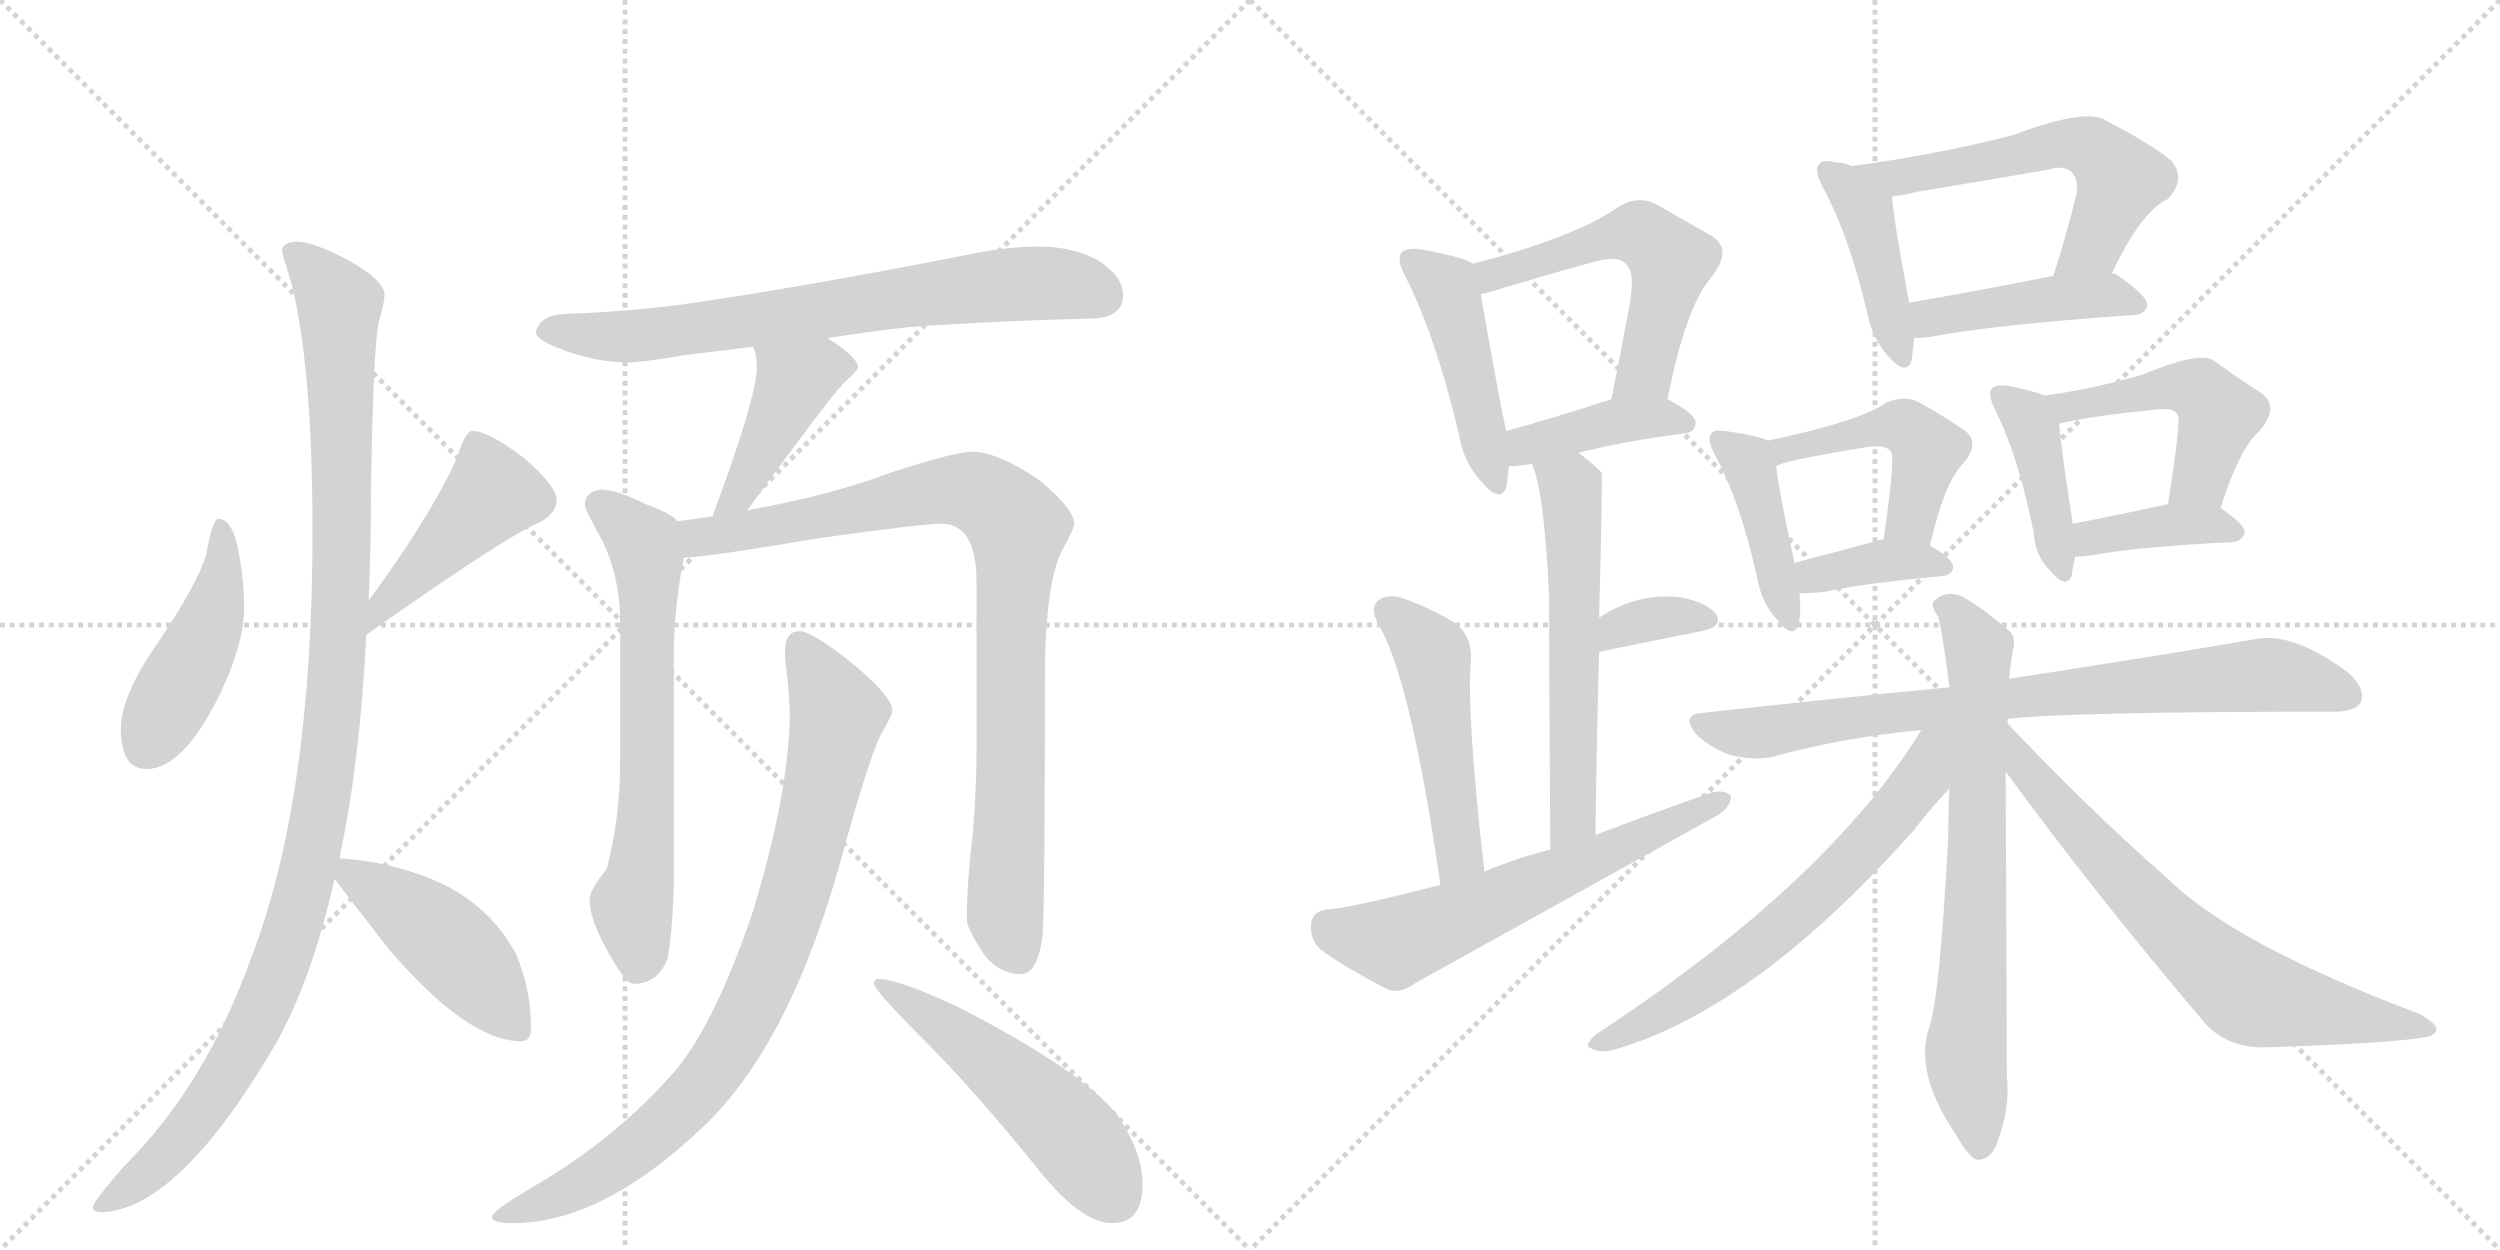 <svg version="1.1" viewBox="0 0 2048 1024" xmlns="http://www.w3.org/2000/svg">
  <g stroke="lightgray" stroke-dasharray="1,1" stroke-width="1" transform="scale(4, 4)">
    <line x1="0" y1="0" x2="256" y2="256"></line>
    <line x1="256" y1="0" x2="0" y2="256"></line>
    <line x1="128" y1="0" x2="128" y2="256"></line>
    <line x1="0" y1="128" x2="256" y2="128"></line>
    <line x1="256" y1="0" x2="512" y2="256"></line>
    <line x1="512" y1="0" x2="256" y2="256"></line>
    <line x1="384" y1="0" x2="384" y2="256"></line>
    <line x1="256" y1="128" x2="512" y2="128"></line>
  </g>
<g transform="scale(1, -1) translate(0, -850)">
   <style type="text/css">
    @keyframes keyframes0 {
      from {
       stroke: black;
       stroke-dashoffset: 451;
       stroke-width: 128;
       }
       59% {
       animation-timing-function: step-end;
       stroke: black;
       stroke-dashoffset: 0;
       stroke-width: 128;
       }
       to {
       stroke: black;
       stroke-width: 1024;
       }
       }
       #make-me-a-hanzi-animation-0 {
         animation: keyframes0 0.617s both;
         animation-delay: 0s;
         animation-timing-function: linear;
       }
    @keyframes keyframes1 {
      from {
       stroke: black;
       stroke-dashoffset: 432;
       stroke-width: 128;
       }
       58% {
       animation-timing-function: step-end;
       stroke: black;
       stroke-dashoffset: 0;
       stroke-width: 128;
       }
       to {
       stroke: black;
       stroke-width: 1024;
       }
       }
       #make-me-a-hanzi-animation-1 {
         animation: keyframes1 0.602s both;
         animation-delay: 0.617s;
         animation-timing-function: linear;
       }
    @keyframes keyframes2 {
      from {
       stroke: black;
       stroke-dashoffset: 1110;
       stroke-width: 128;
       }
       78% {
       animation-timing-function: step-end;
       stroke: black;
       stroke-dashoffset: 0;
       stroke-width: 128;
       }
       to {
       stroke: black;
       stroke-width: 1024;
       }
       }
       #make-me-a-hanzi-animation-2 {
         animation: keyframes2 1.153s both;
         animation-delay: 1.219s;
         animation-timing-function: linear;
       }
    @keyframes keyframes3 {
      from {
       stroke: black;
       stroke-dashoffset: 450;
       stroke-width: 128;
       }
       59% {
       animation-timing-function: step-end;
       stroke: black;
       stroke-dashoffset: 0;
       stroke-width: 128;
       }
       to {
       stroke: black;
       stroke-width: 1024;
       }
       }
       #make-me-a-hanzi-animation-3 {
         animation: keyframes3 0.616s both;
         animation-delay: 2.372s;
         animation-timing-function: linear;
       }
    @keyframes keyframes4 {
      from {
       stroke: black;
       stroke-dashoffset: 718;
       stroke-width: 128;
       }
       70% {
       animation-timing-function: step-end;
       stroke: black;
       stroke-dashoffset: 0;
       stroke-width: 128;
       }
       to {
       stroke: black;
       stroke-width: 1024;
       }
       }
       #make-me-a-hanzi-animation-4 {
         animation: keyframes4 0.834s both;
         animation-delay: 2.988s;
         animation-timing-function: linear;
       }
    @keyframes keyframes5 {
      from {
       stroke: black;
       stroke-dashoffset: 426;
       stroke-width: 128;
       }
       58% {
       animation-timing-function: step-end;
       stroke: black;
       stroke-dashoffset: 0;
       stroke-width: 128;
       }
       to {
       stroke: black;
       stroke-width: 1024;
       }
       }
       #make-me-a-hanzi-animation-5 {
         animation: keyframes5 0.597s both;
         animation-delay: 3.822s;
         animation-timing-function: linear;
       }
    @keyframes keyframes6 {
      from {
       stroke: black;
       stroke-dashoffset: 657;
       stroke-width: 128;
       }
       68% {
       animation-timing-function: step-end;
       stroke: black;
       stroke-dashoffset: 0;
       stroke-width: 128;
       }
       to {
       stroke: black;
       stroke-width: 1024;
       }
       }
       #make-me-a-hanzi-animation-6 {
         animation: keyframes6 0.785s both;
         animation-delay: 4.419s;
         animation-timing-function: linear;
       }
    @keyframes keyframes7 {
      from {
       stroke: black;
       stroke-dashoffset: 895;
       stroke-width: 128;
       }
       74% {
       animation-timing-function: step-end;
       stroke: black;
       stroke-dashoffset: 0;
       stroke-width: 128;
       }
       to {
       stroke: black;
       stroke-width: 1024;
       }
       }
       #make-me-a-hanzi-animation-7 {
         animation: keyframes7 0.978s both;
         animation-delay: 5.204s;
         animation-timing-function: linear;
       }
    @keyframes keyframes8 {
      from {
       stroke: black;
       stroke-dashoffset: 847;
       stroke-width: 128;
       }
       73% {
       animation-timing-function: step-end;
       stroke: black;
       stroke-dashoffset: 0;
       stroke-width: 128;
       }
       to {
       stroke: black;
       stroke-width: 1024;
       }
       }
       #make-me-a-hanzi-animation-8 {
         animation: keyframes8 0.939s both;
         animation-delay: 6.182s;
         animation-timing-function: linear;
       }
    @keyframes keyframes9 {
      from {
       stroke: black;
       stroke-dashoffset: 517;
       stroke-width: 128;
       }
       63% {
       animation-timing-function: step-end;
       stroke: black;
       stroke-dashoffset: 0;
       stroke-width: 128;
       }
       to {
       stroke: black;
       stroke-width: 1024;
       }
       }
       #make-me-a-hanzi-animation-9 {
         animation: keyframes9 0.671s both;
         animation-delay: 7.121s;
         animation-timing-function: linear;
       }
    @keyframes keyframes10 {
      from {
       stroke: black;
       stroke-dashoffset: 456;
       stroke-width: 128;
       }
       60% {
       animation-timing-function: step-end;
       stroke: black;
       stroke-dashoffset: 0;
       stroke-width: 128;
       }
       to {
       stroke: black;
       stroke-width: 1024;
       }
       }
       #make-me-a-hanzi-animation-10 {
         animation: keyframes10 0.621s both;
         animation-delay: 7.792s;
         animation-timing-function: linear;
       }
    @keyframes keyframes11 {
      from {
       stroke: black;
       stroke-dashoffset: 547;
       stroke-width: 128;
       }
       64% {
       animation-timing-function: step-end;
       stroke: black;
       stroke-dashoffset: 0;
       stroke-width: 128;
       }
       to {
       stroke: black;
       stroke-width: 1024;
       }
       }
       #make-me-a-hanzi-animation-11 {
         animation: keyframes11 0.695s both;
         animation-delay: 8.413s;
         animation-timing-function: linear;
       }
    @keyframes keyframes12 {
      from {
       stroke: black;
       stroke-dashoffset: 403;
       stroke-width: 128;
       }
       57% {
       animation-timing-function: step-end;
       stroke: black;
       stroke-dashoffset: 0;
       stroke-width: 128;
       }
       to {
       stroke: black;
       stroke-width: 1024;
       }
       }
       #make-me-a-hanzi-animation-12 {
         animation: keyframes12 0.578s both;
         animation-delay: 9.108s;
         animation-timing-function: linear;
       }
    @keyframes keyframes13 {
      from {
       stroke: black;
       stroke-dashoffset: 578;
       stroke-width: 128;
       }
       65% {
       animation-timing-function: step-end;
       stroke: black;
       stroke-dashoffset: 0;
       stroke-width: 128;
       }
       to {
       stroke: black;
       stroke-width: 1024;
       }
       }
       #make-me-a-hanzi-animation-13 {
         animation: keyframes13 0.72s both;
         animation-delay: 9.686s;
         animation-timing-function: linear;
       }
    @keyframes keyframes14 {
      from {
       stroke: black;
       stroke-dashoffset: 344;
       stroke-width: 128;
       }
       53% {
       animation-timing-function: step-end;
       stroke: black;
       stroke-dashoffset: 0;
       stroke-width: 128;
       }
       to {
       stroke: black;
       stroke-width: 1024;
       }
       }
       #make-me-a-hanzi-animation-14 {
         animation: keyframes14 0.53s both;
         animation-delay: 10.407s;
         animation-timing-function: linear;
       }
    @keyframes keyframes15 {
      from {
       stroke: black;
       stroke-dashoffset: 491;
       stroke-width: 128;
       }
       62% {
       animation-timing-function: step-end;
       stroke: black;
       stroke-dashoffset: 0;
       stroke-width: 128;
       }
       to {
       stroke: black;
       stroke-width: 1024;
       }
       }
       #make-me-a-hanzi-animation-15 {
         animation: keyframes15 0.65s both;
         animation-delay: 10.937s;
         animation-timing-function: linear;
       }
    @keyframes keyframes16 {
      from {
       stroke: black;
       stroke-dashoffset: 608;
       stroke-width: 128;
       }
       66% {
       animation-timing-function: step-end;
       stroke: black;
       stroke-dashoffset: 0;
       stroke-width: 128;
       }
       to {
       stroke: black;
       stroke-width: 1024;
       }
       }
       #make-me-a-hanzi-animation-16 {
         animation: keyframes16 0.745s both;
         animation-delay: 11.586s;
         animation-timing-function: linear;
       }
    @keyframes keyframes17 {
      from {
       stroke: black;
       stroke-dashoffset: 423;
       stroke-width: 128;
       }
       58% {
       animation-timing-function: step-end;
       stroke: black;
       stroke-dashoffset: 0;
       stroke-width: 128;
       }
       to {
       stroke: black;
       stroke-width: 1024;
       }
       }
       #make-me-a-hanzi-animation-17 {
         animation: keyframes17 0.594s both;
         animation-delay: 12.331s;
         animation-timing-function: linear;
       }
    @keyframes keyframes18 {
      from {
       stroke: black;
       stroke-dashoffset: 575;
       stroke-width: 128;
       }
       65% {
       animation-timing-function: step-end;
       stroke: black;
       stroke-dashoffset: 0;
       stroke-width: 128;
       }
       to {
       stroke: black;
       stroke-width: 1024;
       }
       }
       #make-me-a-hanzi-animation-18 {
         animation: keyframes18 0.718s both;
         animation-delay: 12.925s;
         animation-timing-function: linear;
       }
    @keyframes keyframes19 {
      from {
       stroke: black;
       stroke-dashoffset: 440;
       stroke-width: 128;
       }
       59% {
       animation-timing-function: step-end;
       stroke: black;
       stroke-dashoffset: 0;
       stroke-width: 128;
       }
       to {
       stroke: black;
       stroke-width: 1024;
       }
       }
       #make-me-a-hanzi-animation-19 {
         animation: keyframes19 0.608s both;
         animation-delay: 13.643s;
         animation-timing-function: linear;
       }
    @keyframes keyframes20 {
      from {
       stroke: black;
       stroke-dashoffset: 419;
       stroke-width: 128;
       }
       58% {
       animation-timing-function: step-end;
       stroke: black;
       stroke-dashoffset: 0;
       stroke-width: 128;
       }
       to {
       stroke: black;
       stroke-width: 1024;
       }
       }
       #make-me-a-hanzi-animation-20 {
         animation: keyframes20 0.591s both;
         animation-delay: 14.251s;
         animation-timing-function: linear;
       }
    @keyframes keyframes21 {
      from {
       stroke: black;
       stroke-dashoffset: 467;
       stroke-width: 128;
       }
       60% {
       animation-timing-function: step-end;
       stroke: black;
       stroke-dashoffset: 0;
       stroke-width: 128;
       }
       to {
       stroke: black;
       stroke-width: 1024;
       }
       }
       #make-me-a-hanzi-animation-21 {
         animation: keyframes21 0.63s both;
         animation-delay: 14.842s;
         animation-timing-function: linear;
       }
    @keyframes keyframes22 {
      from {
       stroke: black;
       stroke-dashoffset: 373;
       stroke-width: 128;
       }
       55% {
       animation-timing-function: step-end;
       stroke: black;
       stroke-dashoffset: 0;
       stroke-width: 128;
       }
       to {
       stroke: black;
       stroke-width: 1024;
       }
       }
       #make-me-a-hanzi-animation-22 {
         animation: keyframes22 0.554s both;
         animation-delay: 15.472s;
         animation-timing-function: linear;
       }
    @keyframes keyframes23 {
      from {
       stroke: black;
       stroke-dashoffset: 413;
       stroke-width: 128;
       }
       57% {
       animation-timing-function: step-end;
       stroke: black;
       stroke-dashoffset: 0;
       stroke-width: 128;
       }
       to {
       stroke: black;
       stroke-width: 1024;
       }
       }
       #make-me-a-hanzi-animation-23 {
         animation: keyframes23 0.586s both;
         animation-delay: 16.026s;
         animation-timing-function: linear;
       }
    @keyframes keyframes24 {
      from {
       stroke: black;
       stroke-dashoffset: 480;
       stroke-width: 128;
       }
       61% {
       animation-timing-function: step-end;
       stroke: black;
       stroke-dashoffset: 0;
       stroke-width: 128;
       }
       to {
       stroke: black;
       stroke-width: 1024;
       }
       }
       #make-me-a-hanzi-animation-24 {
         animation: keyframes24 0.641s both;
         animation-delay: 16.612s;
         animation-timing-function: linear;
       }
    @keyframes keyframes25 {
      from {
       stroke: black;
       stroke-dashoffset: 386;
       stroke-width: 128;
       }
       56% {
       animation-timing-function: step-end;
       stroke: black;
       stroke-dashoffset: 0;
       stroke-width: 128;
       }
       to {
       stroke: black;
       stroke-width: 1024;
       }
       }
       #make-me-a-hanzi-animation-25 {
         animation: keyframes25 0.564s both;
         animation-delay: 17.253s;
         animation-timing-function: linear;
       }
    @keyframes keyframes26 {
      from {
       stroke: black;
       stroke-dashoffset: 793;
       stroke-width: 128;
       }
       72% {
       animation-timing-function: step-end;
       stroke: black;
       stroke-dashoffset: 0;
       stroke-width: 128;
       }
       to {
       stroke: black;
       stroke-width: 1024;
       }
       }
       #make-me-a-hanzi-animation-26 {
         animation: keyframes26 0.895s both;
         animation-delay: 17.817s;
         animation-timing-function: linear;
       }
    @keyframes keyframes27 {
      from {
       stroke: black;
       stroke-dashoffset: 709;
       stroke-width: 128;
       }
       70% {
       animation-timing-function: step-end;
       stroke: black;
       stroke-dashoffset: 0;
       stroke-width: 128;
       }
       to {
       stroke: black;
       stroke-width: 1024;
       }
       }
       #make-me-a-hanzi-animation-27 {
         animation: keyframes27 0.827s both;
         animation-delay: 18.712s;
         animation-timing-function: linear;
       }
    @keyframes keyframes28 {
      from {
       stroke: black;
       stroke-dashoffset: 678;
       stroke-width: 128;
       }
       69% {
       animation-timing-function: step-end;
       stroke: black;
       stroke-dashoffset: 0;
       stroke-width: 128;
       }
       to {
       stroke: black;
       stroke-width: 1024;
       }
       }
       #make-me-a-hanzi-animation-28 {
         animation: keyframes28 0.802s both;
         animation-delay: 19.539s;
         animation-timing-function: linear;
       }
    @keyframes keyframes29 {
      from {
       stroke: black;
       stroke-dashoffset: 700;
       stroke-width: 128;
       }
       69% {
       animation-timing-function: step-end;
       stroke: black;
       stroke-dashoffset: 0;
       stroke-width: 128;
       }
       to {
       stroke: black;
       stroke-width: 1024;
       }
       }
       #make-me-a-hanzi-animation-29 {
         animation: keyframes29 0.82s both;
         animation-delay: 20.341s;
         animation-timing-function: linear;
       }
</style>
<path d="M 179 425 Q 174 425 169 396 Q 162 372 129 323 Q 99 280 99 253 Q 99 220 120 220 Q 150 220 180 281 Q 200 323 200 352 Q 200 373 196 395 Q 191 425 179 425 Z" fill="lightgray"></path> 
<path d="M 300 330 Q 418 413 442 422 Q 456 430 456 440 Q 456 452 429 475 Q 400 497 387 497 Q 381 497 374 474 Q 352 426 302 358 C 284 334 275 313 300 330 Z" fill="lightgray"></path> 
<path d="M 244 652 Q 231 652 231 644 Q 231 643 239 617 Q 256 548 256 414 Q 256 196 206 66 Q 168 -40 101 -106 Q 76 -135 76 -139 Q 76 -143 84 -143 Q 147 -140 226 -5 Q 256 49 274 130 L 278 147 Q 295 225 300 330 L 302 358 Q 304 404 304 456 Q 306 564 310 585 Q 315 603 315 608 Q 315 621 283 638 Q 256 652 244 652 Z" fill="lightgray"></path> 
<path d="M 274 130 Q 288 112 318 73 Q 383 -3 427 -3 Q 435 -3 435 8 Q 435 39 423 68 Q 400 111 353 130 Q 319 144 278 147 C 260 149 260 149 274 130 Z" fill="lightgray"></path> 
<path d="M 678 573 Q 709 578 744 582 Q 811 587 892 589 Q 920 589 920 608 Q 920 624 899 637 Q 878 648 852 648 Q 824 648 796 642 Q 659 615 562 601 Q 517 595 468 593 Q 441 593 439 577 Q 441 571 457 565 Q 484 554 512 553 Q 526 553 560 559 Q 586 562 617 566 L 678 573 Z" fill="lightgray"></path> 
<path d="M 617 566 Q 620 559 620 549 Q 620 525 584 428 L 584 427 C 575 398 593 408 612 432 Q 614 434 618 440 Q 678 522 691 536 Q 703 547 703 549 Q 703 557 678 573 C 653 590 608 595 617 566 Z" fill="lightgray"></path> 
<path d="M 555 423 Q 549 430 529 437 Q 505 449 492 449 Q 479 447 479 436 Q 479 433 494 406 Q 508 376 508 341 L 508 226 Q 508 180 497 138 Q 483 121 483 113 Q 483 98 496 74 Q 512 44 519 44 Q 539 44 547 65 Q 551 89 552 124 L 552 316 Q 552 349 560 393 C 564 417 564 417 555 423 Z" fill="lightgray"></path> 
<path d="M 584 427 Q 570 425 555 423 C 525 419 530 390 560 393 Q 588 395 670 409 Q 756 421 771 421 Q 800 421 800 373 L 800 237 Q 800 206 797 168 Q 792 126 792 96 Q 792 90 806 68 Q 819 52 836 52 Q 850 52 854 83 Q 856 106 856 294 Q 856 371 870 399 Q 880 417 880 421 Q 880 433 851 457 Q 817 480 796 480 Q 783 480 730 463 Q 680 444 612 432 L 584 427 Z" fill="lightgray"></path> 
<path d="M 655 333 Q 643 333 643 316 Q 643 308 644 303 Q 647 280 647 260 Q 645 196 617 104 Q 587 15 555 -25 Q 506 -82 437 -122 Q 403 -142 403 -147 Q 403 -152 420 -152 Q 493 -152 575 -74 Q 649 -5 692 157 Q 713 232 722 249 Q 731 264 731 268 Q 731 280 694 310 Q 664 333 655 333 Z" fill="lightgray"></path> 
<path d="M 720 48 Q 716 48 716 44 Q 716 39 757 -2 Q 797 -42 849 -106 Q 885 -152 911 -152 Q 936 -152 936 -120 Q 936 -94 915 -63 Q 886 -27 785 25 Q 736 48 720 48 Z" fill="lightgray"></path> 
<path d="M 1207 634 Q 1197 640 1162 646 Q 1152 647 1148 643 Q 1144 637 1151 624 Q 1176 575 1195 495 Q 1199 471 1213 456 Q 1229 437 1234 451 Q 1235 458 1236 468 L 1234 497 Q 1230 512 1213 609 C 1209 633 1209 633 1207 634 Z" fill="lightgray"></path> 
<path d="M 1366 523 Q 1381 599 1402 623 Q 1421 647 1400 658 Q 1382 668 1358 682 Q 1342 691 1325 680 Q 1291 656 1207 634 C 1178 626 1184 602 1213 609 Q 1219 610 1231 614 Q 1271 626 1304 635 Q 1328 642 1333 632 Q 1340 626 1334 595 Q 1328 562 1320 523 C 1314 494 1360 494 1366 523 Z" fill="lightgray"></path> 
<path d="M 1293 479 Q 1327 488 1380 495 Q 1389 496 1389 504 Q 1389 511 1366 523 C 1349 532 1349 532 1320 523 Q 1271 507 1234 497 C 1205 489 1206 466 1236 468 Q 1242 468 1255 470 L 1293 479 Z" fill="lightgray"></path> 
<path d="M 1307 166 Q 1308 247 1310 316 L 1310 344 Q 1313 461 1312 463 Q 1303 472 1293 479 C 1269 497 1245 498 1255 470 Q 1265 448 1269 362 Q 1269 296 1270 154 C 1270 124 1307 136 1307 166 Z" fill="lightgray"></path> 
<path d="M 1310 316 Q 1358 326 1394 333 Q 1413 337 1405 348 Q 1395 358 1374 361 Q 1340 364 1310 344 C 1285 328 1281 310 1310 316 Z" fill="lightgray"></path> 
<path d="M 1216 136 Q 1201 268 1205 309 Q 1206 328 1193 339 Q 1172 352 1149 360 Q 1136 364 1129 358 Q 1122 352 1129 339 Q 1156 293 1180 125 C 1184 95 1219 106 1216 136 Z" fill="lightgray"></path> 
<path d="M 1180 125 Q 1105 106 1088 105 Q 1075 104 1074 93 Q 1073 80 1082 72 Q 1104 56 1138 39 Q 1148 36 1160 45 Q 1281 112 1405 181 Q 1418 188 1418 198 Q 1412 204 1400 200 Q 1354 184 1307 166 L 1270 154 Q 1242 147 1216 136 L 1180 125 Z" fill="lightgray"></path> 
<path d="M 1517 714 Q 1510 717 1503 717 Q 1493 720 1490 715 Q 1486 711 1493 697 Q 1515 657 1530 592 Q 1534 573 1546 559 Q 1562 541 1566 555 Q 1567 562 1568 573 L 1564 602 Q 1551 671 1550 689 C 1549 703 1545 704 1517 714 Z" fill="lightgray"></path> 
<path d="M 1730 626 Q 1754 677 1776 687 Q 1791 703 1779 718 Q 1766 730 1722 753 Q 1704 760 1648 739 Q 1585 723 1517 714 C 1487 710 1520 684 1550 689 Q 1559 690 1571 693 Q 1626 702 1678 711 Q 1691 715 1697 709 Q 1703 703 1701 691 Q 1692 654 1682 624 C 1673 595 1717 599 1730 626 Z" fill="lightgray"></path> 
<path d="M 1568 573 Q 1575 573 1581 574 Q 1633 584 1749 592 Q 1758 593 1759 600 Q 1760 607 1734 625 Q 1733 626 1730 626 L 1682 624 Q 1616 611 1564 602 C 1534 597 1538 572 1568 573 Z" fill="lightgray"></path> 
<path d="M 1448 489 Q 1441 493 1413 497 Q 1404 498 1402 495 Q 1398 491 1404 479 Q 1426 439 1440 374 Q 1444 355 1456 342 Q 1469 326 1473 338 Q 1476 348 1474 364 L 1470 389 Q 1457 449 1455 468 C 1453 487 1453 487 1448 489 Z" fill="lightgray"></path> 
<path d="M 1581 403 Q 1593 455 1608 470 Q 1624 489 1607 499 Q 1594 508 1573 520 Q 1560 527 1545 520 Q 1524 505 1448 489 C 1419 483 1427 457 1455 468 Q 1458 472 1525 483 Q 1544 487 1549 480 Q 1553 476 1543 408 C 1539 378 1574 374 1581 403 Z" fill="lightgray"></path> 
<path d="M 1474 364 Q 1483 364 1494 365 Q 1525 372 1591 378 Q 1600 379 1600 386 Q 1600 392 1581 403 L 1543 408 Q 1539 408 1538 407 Q 1501 397 1470 389 C 1441 381 1444 364 1474 364 Z" fill="lightgray"></path> 
<path d="M 1675 526 Q 1665 530 1645 534 Q 1635 535 1632 532 Q 1628 528 1634 515 Q 1653 478 1666 414 Q 1667 395 1679 383 Q 1692 367 1697 378 Q 1698 385 1700 394 L 1698 421 Q 1688 485 1687 503 C 1686 522 1686 522 1675 526 Z" fill="lightgray"></path> 
<path d="M 1819 434 Q 1835 483 1850 496 Q 1869 517 1851 529 Q 1835 539 1813 555 Q 1800 562 1755 543 Q 1713 531 1675 526 C 1645 522 1658 497 1687 503 Q 1712 509 1762 514 Q 1781 517 1784 510 Q 1787 507 1776 437 C 1771 407 1809 406 1819 434 Z" fill="lightgray"></path> 
<path d="M 1700 394 Q 1706 394 1713 395 Q 1750 402 1830 406 Q 1837 407 1839 414 Q 1839 420 1819 434 C 1806 443 1805 443 1776 437 Q 1730 427 1698 421 C 1669 415 1670 393 1700 394 Z" fill="lightgray"></path> 
<path d="M 1644 261 Q 1695 267 1912 267 Q 1930 267 1934 275 Q 1938 285 1925 298 Q 1877 334 1845 326 Q 1770 313 1646 294 L 1597 287 Q 1503 278 1395 266 Q 1376 265 1390 248 Q 1403 236 1419 231 Q 1438 227 1452 230 Q 1510 246 1574 252 L 1644 261 Z" fill="lightgray"></path> 
<path d="M 1646 294 Q 1647 307 1649 317 Q 1652 329 1645 334 Q 1623 353 1606 362 Q 1594 366 1586 359 Q 1580 356 1587 346 Q 1590 342 1597 287 L 1597 204 Q 1596 186 1596 166 Q 1589 27 1579 4 Q 1570 -32 1602 -79 Q 1612 -97 1619 -100 Q 1629 -101 1635 -89 Q 1647 -59 1644 -31 Q 1644 11 1643 218 L 1646 294 Z" fill="lightgray"></path> 
<path d="M 1643 259 Q 1643 260 1644 261 C 1662 285 1590 277 1574 252 Q 1498 128 1308 3 Q 1296 -7 1304 -9 Q 1311 -13 1322 -10 Q 1437 23 1567 169 Q 1586 193 1597 204 L 1643 259 Z" fill="lightgray"></path> 
<path d="M 1643 218 Q 1716 118 1807 11 Q 1825 -8 1854 -8 Q 1954 -5 1985 0 Q 1995 1 1996 7 Q 1996 11 1983 19 Q 1829 77 1775 131 Q 1712 186 1643 259 C 1622 281 1625 242 1643 218 Z" fill="lightgray"></path> 
      <clipPath id="make-me-a-hanzi-clip-0">
      <path d="M 179 425 Q 174 425 169 396 Q 162 372 129 323 Q 99 280 99 253 Q 99 220 120 220 Q 150 220 180 281 Q 200 323 200 352 Q 200 373 196 395 Q 191 425 179 425 Z" fill="lightgray"></path>
      </clipPath>
      <path clip-path="url(#make-me-a-hanzi-clip-0)" d="M 180 419 L 182 385 L 172 338 L 119 238 " fill="none" id="make-me-a-hanzi-animation-0" stroke-dasharray="323 646" stroke-linecap="round"></path>

      <clipPath id="make-me-a-hanzi-clip-1">
      <path d="M 300 330 Q 418 413 442 422 Q 456 430 456 440 Q 456 452 429 475 Q 400 497 387 497 Q 381 497 374 474 Q 352 426 302 358 C 284 334 275 313 300 330 Z" fill="lightgray"></path>
      </clipPath>
      <path clip-path="url(#make-me-a-hanzi-clip-1)" d="M 390 487 L 403 446 L 311 350 " fill="none" id="make-me-a-hanzi-animation-1" stroke-dasharray="304 608" stroke-linecap="round"></path>

      <clipPath id="make-me-a-hanzi-clip-2">
      <path d="M 244 652 Q 231 652 231 644 Q 231 643 239 617 Q 256 548 256 414 Q 256 196 206 66 Q 168 -40 101 -106 Q 76 -135 76 -139 Q 76 -143 84 -143 Q 147 -140 226 -5 Q 256 49 274 130 L 278 147 Q 295 225 300 330 L 302 358 Q 304 404 304 456 Q 306 564 310 585 Q 315 603 315 608 Q 315 621 283 638 Q 256 652 244 652 Z" fill="lightgray"></path>
      </clipPath>
      <path clip-path="url(#make-me-a-hanzi-clip-2)" d="M 241 643 L 278 600 L 279 353 L 260 171 L 231 64 L 191 -23 L 138 -94 L 81 -138 " fill="none" id="make-me-a-hanzi-animation-2" stroke-dasharray="982 1964" stroke-linecap="round"></path>

      <clipPath id="make-me-a-hanzi-clip-3">
      <path d="M 274 130 Q 288 112 318 73 Q 383 -3 427 -3 Q 435 -3 435 8 Q 435 39 423 68 Q 400 111 353 130 Q 319 144 278 147 C 260 149 260 149 274 130 Z" fill="lightgray"></path>
      </clipPath>
      <path clip-path="url(#make-me-a-hanzi-clip-3)" d="M 286 141 L 288 133 L 372 72 L 423 8 " fill="none" id="make-me-a-hanzi-animation-3" stroke-dasharray="322 644" stroke-linecap="round"></path>

      <clipPath id="make-me-a-hanzi-clip-4">
      <path d="M 678 573 Q 709 578 744 582 Q 811 587 892 589 Q 920 589 920 608 Q 920 624 899 637 Q 878 648 852 648 Q 824 648 796 642 Q 659 615 562 601 Q 517 595 468 593 Q 441 593 439 577 Q 441 571 457 565 Q 484 554 512 553 Q 526 553 560 559 Q 586 562 617 566 L 678 573 Z" fill="lightgray"></path>
      </clipPath>
      <path clip-path="url(#make-me-a-hanzi-clip-4)" d="M 447 579 L 515 574 L 846 618 L 890 614 L 904 607 " fill="none" id="make-me-a-hanzi-animation-4" stroke-dasharray="590 1180" stroke-linecap="round"></path>

      <clipPath id="make-me-a-hanzi-clip-5">
      <path d="M 617 566 Q 620 559 620 549 Q 620 525 584 428 L 584 427 C 575 398 593 408 612 432 Q 614 434 618 440 Q 678 522 691 536 Q 703 547 703 549 Q 703 557 678 573 C 653 590 608 595 617 566 Z" fill="lightgray"></path>
      </clipPath>
      <path clip-path="url(#make-me-a-hanzi-clip-5)" d="M 697 550 L 671 549 L 651 538 L 603 442 L 590 439 " fill="none" id="make-me-a-hanzi-animation-5" stroke-dasharray="298 596" stroke-linecap="round"></path>

      <clipPath id="make-me-a-hanzi-clip-6">
      <path d="M 555 423 Q 549 430 529 437 Q 505 449 492 449 Q 479 447 479 436 Q 479 433 494 406 Q 508 376 508 341 L 508 226 Q 508 180 497 138 Q 483 121 483 113 Q 483 98 496 74 Q 512 44 519 44 Q 539 44 547 65 Q 551 89 552 124 L 552 316 Q 552 349 560 393 C 564 417 564 417 555 423 Z" fill="lightgray"></path>
      </clipPath>
      <path clip-path="url(#make-me-a-hanzi-clip-6)" d="M 489 437 L 527 406 L 531 389 L 530 190 L 525 131 L 517 110 L 523 57 " fill="none" id="make-me-a-hanzi-animation-6" stroke-dasharray="529 1058" stroke-linecap="round"></path>

      <clipPath id="make-me-a-hanzi-clip-7">
      <path d="M 584 427 Q 570 425 555 423 C 525 419 530 390 560 393 Q 588 395 670 409 Q 756 421 771 421 Q 800 421 800 373 L 800 237 Q 800 206 797 168 Q 792 126 792 96 Q 792 90 806 68 Q 819 52 836 52 Q 850 52 854 83 Q 856 106 856 294 Q 856 371 870 399 Q 880 417 880 421 Q 880 433 851 457 Q 817 480 796 480 Q 783 480 730 463 Q 680 444 612 432 L 584 427 Z" fill="lightgray"></path>
      </clipPath>
      <path clip-path="url(#make-me-a-hanzi-clip-7)" d="M 563 417 L 573 409 L 616 415 L 784 448 L 803 445 L 824 431 L 833 409 L 823 102 L 834 68 " fill="none" id="make-me-a-hanzi-animation-7" stroke-dasharray="767 1534" stroke-linecap="round"></path>

      <clipPath id="make-me-a-hanzi-clip-8">
      <path d="M 655 333 Q 643 333 643 316 Q 643 308 644 303 Q 647 280 647 260 Q 645 196 617 104 Q 587 15 555 -25 Q 506 -82 437 -122 Q 403 -142 403 -147 Q 403 -152 420 -152 Q 493 -152 575 -74 Q 649 -5 692 157 Q 713 232 722 249 Q 731 264 731 268 Q 731 280 694 310 Q 664 333 655 333 Z" fill="lightgray"></path>
      </clipPath>
      <path clip-path="url(#make-me-a-hanzi-clip-8)" d="M 656 320 L 686 262 L 652 120 L 605 5 L 563 -53 L 512 -98 L 462 -128 L 407 -146 " fill="none" id="make-me-a-hanzi-animation-8" stroke-dasharray="719 1438" stroke-linecap="round"></path>

      <clipPath id="make-me-a-hanzi-clip-9">
      <path d="M 720 48 Q 716 48 716 44 Q 716 39 757 -2 Q 797 -42 849 -106 Q 885 -152 911 -152 Q 936 -152 936 -120 Q 936 -94 915 -63 Q 886 -27 785 25 Q 736 48 720 48 Z" fill="lightgray"></path>
      </clipPath>
      <path clip-path="url(#make-me-a-hanzi-clip-9)" d="M 721 43 L 769 14 L 831 -35 L 878 -80 L 913 -130 " fill="none" id="make-me-a-hanzi-animation-9" stroke-dasharray="389 778" stroke-linecap="round"></path>

      <clipPath id="make-me-a-hanzi-clip-10">
      <path d="M 1207 634 Q 1197 640 1162 646 Q 1152 647 1148 643 Q 1144 637 1151 624 Q 1176 575 1195 495 Q 1199 471 1213 456 Q 1229 437 1234 451 Q 1235 458 1236 468 L 1234 497 Q 1230 512 1213 609 C 1209 633 1209 633 1207 634 Z" fill="lightgray"></path>
      </clipPath>
      <path clip-path="url(#make-me-a-hanzi-clip-10)" d="M 1156 638 L 1187 609 L 1224 456 " fill="none" id="make-me-a-hanzi-animation-10" stroke-dasharray="328 656" stroke-linecap="round"></path>

      <clipPath id="make-me-a-hanzi-clip-11">
      <path d="M 1366 523 Q 1381 599 1402 623 Q 1421 647 1400 658 Q 1382 668 1358 682 Q 1342 691 1325 680 Q 1291 656 1207 634 C 1178 626 1184 602 1213 609 Q 1219 610 1231 614 Q 1271 626 1304 635 Q 1328 642 1333 632 Q 1340 626 1334 595 Q 1328 562 1320 523 C 1314 494 1360 494 1366 523 Z" fill="lightgray"></path>
      </clipPath>
      <path clip-path="url(#make-me-a-hanzi-clip-11)" d="M 1215 616 L 1223 626 L 1305 652 L 1332 659 L 1350 655 L 1369 636 L 1348 546 L 1328 529 " fill="none" id="make-me-a-hanzi-animation-11" stroke-dasharray="419 838" stroke-linecap="round"></path>

      <clipPath id="make-me-a-hanzi-clip-12">
      <path d="M 1293 479 Q 1327 488 1380 495 Q 1389 496 1389 504 Q 1389 511 1366 523 C 1349 532 1349 532 1320 523 Q 1271 507 1234 497 C 1205 489 1206 466 1236 468 Q 1242 468 1255 470 L 1293 479 Z" fill="lightgray"></path>
      </clipPath>
      <path clip-path="url(#make-me-a-hanzi-clip-12)" d="M 1239 476 L 1251 485 L 1317 504 L 1380 504 " fill="none" id="make-me-a-hanzi-animation-12" stroke-dasharray="275 550" stroke-linecap="round"></path>

      <clipPath id="make-me-a-hanzi-clip-13">
      <path d="M 1307 166 Q 1308 247 1310 316 L 1310 344 Q 1313 461 1312 463 Q 1303 472 1293 479 C 1269 497 1245 498 1255 470 Q 1265 448 1269 362 Q 1269 296 1270 154 C 1270 124 1307 136 1307 166 Z" fill="lightgray"></path>
      </clipPath>
      <path clip-path="url(#make-me-a-hanzi-clip-13)" d="M 1262 468 L 1286 450 L 1291 384 L 1289 190 L 1284 172 L 1274 164 " fill="none" id="make-me-a-hanzi-animation-13" stroke-dasharray="450 900" stroke-linecap="round"></path>

      <clipPath id="make-me-a-hanzi-clip-14">
      <path d="M 1310 316 Q 1358 326 1394 333 Q 1413 337 1405 348 Q 1395 358 1374 361 Q 1340 364 1310 344 C 1285 328 1281 310 1310 316 Z" fill="lightgray"></path>
      </clipPath>
      <path clip-path="url(#make-me-a-hanzi-clip-14)" d="M 1317 323 L 1325 335 L 1356 344 L 1397 342 " fill="none" id="make-me-a-hanzi-animation-14" stroke-dasharray="216 432" stroke-linecap="round"></path>

      <clipPath id="make-me-a-hanzi-clip-15">
      <path d="M 1216 136 Q 1201 268 1205 309 Q 1206 328 1193 339 Q 1172 352 1149 360 Q 1136 364 1129 358 Q 1122 352 1129 339 Q 1156 293 1180 125 C 1184 95 1219 106 1216 136 Z" fill="lightgray"></path>
      </clipPath>
      <path clip-path="url(#make-me-a-hanzi-clip-15)" d="M 1137 350 L 1174 313 L 1196 150 L 1183 137 " fill="none" id="make-me-a-hanzi-animation-15" stroke-dasharray="363 726" stroke-linecap="round"></path>

      <clipPath id="make-me-a-hanzi-clip-16">
      <path d="M 1180 125 Q 1105 106 1088 105 Q 1075 104 1074 93 Q 1073 80 1082 72 Q 1104 56 1138 39 Q 1148 36 1160 45 Q 1281 112 1405 181 Q 1418 188 1418 198 Q 1412 204 1400 200 Q 1354 184 1307 166 L 1270 154 Q 1242 147 1216 136 L 1180 125 Z" fill="lightgray"></path>
      </clipPath>
      <path clip-path="url(#make-me-a-hanzi-clip-16)" d="M 1087 92 L 1098 85 L 1143 78 L 1412 195 " fill="none" id="make-me-a-hanzi-animation-16" stroke-dasharray="480 960" stroke-linecap="round"></path>

      <clipPath id="make-me-a-hanzi-clip-17">
      <path d="M 1517 714 Q 1510 717 1503 717 Q 1493 720 1490 715 Q 1486 711 1493 697 Q 1515 657 1530 592 Q 1534 573 1546 559 Q 1562 541 1566 555 Q 1567 562 1568 573 L 1564 602 Q 1551 671 1550 689 C 1549 703 1545 704 1517 714 Z" fill="lightgray"></path>
      </clipPath>
      <path clip-path="url(#make-me-a-hanzi-clip-17)" d="M 1497 710 L 1528 677 L 1556 559 " fill="none" id="make-me-a-hanzi-animation-17" stroke-dasharray="295 590" stroke-linecap="round"></path>

      <clipPath id="make-me-a-hanzi-clip-18">
      <path d="M 1730 626 Q 1754 677 1776 687 Q 1791 703 1779 718 Q 1766 730 1722 753 Q 1704 760 1648 739 Q 1585 723 1517 714 C 1487 710 1520 684 1550 689 Q 1559 690 1571 693 Q 1626 702 1678 711 Q 1691 715 1697 709 Q 1703 703 1701 691 Q 1692 654 1682 624 C 1673 595 1717 599 1730 626 Z" fill="lightgray"></path>
      </clipPath>
      <path clip-path="url(#make-me-a-hanzi-clip-18)" d="M 1525 713 L 1553 704 L 1683 732 L 1713 729 L 1737 702 L 1714 649 L 1688 629 " fill="none" id="make-me-a-hanzi-animation-18" stroke-dasharray="447 894" stroke-linecap="round"></path>

      <clipPath id="make-me-a-hanzi-clip-19">
      <path d="M 1568 573 Q 1575 573 1581 574 Q 1633 584 1749 592 Q 1758 593 1759 600 Q 1760 607 1734 625 Q 1733 626 1730 626 L 1682 624 Q 1616 611 1564 602 C 1534 597 1538 572 1568 573 Z" fill="lightgray"></path>
      </clipPath>
      <path clip-path="url(#make-me-a-hanzi-clip-19)" d="M 1572 596 L 1581 589 L 1725 608 L 1751 600 " fill="none" id="make-me-a-hanzi-animation-19" stroke-dasharray="312 624" stroke-linecap="round"></path>

      <clipPath id="make-me-a-hanzi-clip-20">
      <path d="M 1448 489 Q 1441 493 1413 497 Q 1404 498 1402 495 Q 1398 491 1404 479 Q 1426 439 1440 374 Q 1444 355 1456 342 Q 1469 326 1473 338 Q 1476 348 1474 364 L 1470 389 Q 1457 449 1455 468 C 1453 487 1453 487 1448 489 Z" fill="lightgray"></path>
      </clipPath>
      <path clip-path="url(#make-me-a-hanzi-clip-20)" d="M 1409 490 L 1431 473 L 1465 342 " fill="none" id="make-me-a-hanzi-animation-20" stroke-dasharray="291 582" stroke-linecap="round"></path>

      <clipPath id="make-me-a-hanzi-clip-21">
      <path d="M 1581 403 Q 1593 455 1608 470 Q 1624 489 1607 499 Q 1594 508 1573 520 Q 1560 527 1545 520 Q 1524 505 1448 489 C 1419 483 1427 457 1455 468 Q 1458 472 1525 483 Q 1544 487 1549 480 Q 1553 476 1543 408 C 1539 378 1574 374 1581 403 Z" fill="lightgray"></path>
      </clipPath>
      <path clip-path="url(#make-me-a-hanzi-clip-21)" d="M 1455 474 L 1463 483 L 1539 500 L 1568 496 L 1579 482 L 1573 454 L 1564 424 L 1551 419 " fill="none" id="make-me-a-hanzi-animation-21" stroke-dasharray="339 678" stroke-linecap="round"></path>

      <clipPath id="make-me-a-hanzi-clip-22">
      <path d="M 1474 364 Q 1483 364 1494 365 Q 1525 372 1591 378 Q 1600 379 1600 386 Q 1600 392 1581 403 L 1543 408 Q 1539 408 1538 407 Q 1501 397 1470 389 C 1441 381 1444 364 1474 364 Z" fill="lightgray"></path>
      </clipPath>
      <path clip-path="url(#make-me-a-hanzi-clip-22)" d="M 1478 384 L 1486 378 L 1544 390 L 1592 386 " fill="none" id="make-me-a-hanzi-animation-22" stroke-dasharray="245 490" stroke-linecap="round"></path>

      <clipPath id="make-me-a-hanzi-clip-23">
      <path d="M 1675 526 Q 1665 530 1645 534 Q 1635 535 1632 532 Q 1628 528 1634 515 Q 1653 478 1666 414 Q 1667 395 1679 383 Q 1692 367 1697 378 Q 1698 385 1700 394 L 1698 421 Q 1688 485 1687 503 C 1686 522 1686 522 1675 526 Z" fill="lightgray"></path>
      </clipPath>
      <path clip-path="url(#make-me-a-hanzi-clip-23)" d="M 1639 527 L 1666 498 L 1689 383 " fill="none" id="make-me-a-hanzi-animation-23" stroke-dasharray="285 570" stroke-linecap="round"></path>

      <clipPath id="make-me-a-hanzi-clip-24">
      <path d="M 1819 434 Q 1835 483 1850 496 Q 1869 517 1851 529 Q 1835 539 1813 555 Q 1800 562 1755 543 Q 1713 531 1675 526 C 1645 522 1658 497 1687 503 Q 1712 509 1762 514 Q 1781 517 1784 510 Q 1787 507 1776 437 C 1771 407 1809 406 1819 434 Z" fill="lightgray"></path>
      </clipPath>
      <path clip-path="url(#make-me-a-hanzi-clip-24)" d="M 1682 522 L 1703 517 L 1771 532 L 1805 529 L 1818 511 L 1803 458 L 1784 449 " fill="none" id="make-me-a-hanzi-animation-24" stroke-dasharray="352 704" stroke-linecap="round"></path>

      <clipPath id="make-me-a-hanzi-clip-25">
      <path d="M 1700 394 Q 1706 394 1713 395 Q 1750 402 1830 406 Q 1837 407 1839 414 Q 1839 420 1819 434 C 1806 443 1805 443 1776 437 Q 1730 427 1698 421 C 1669 415 1670 393 1700 394 Z" fill="lightgray"></path>
      </clipPath>
      <path clip-path="url(#make-me-a-hanzi-clip-25)" d="M 1706 401 L 1721 412 L 1782 420 L 1811 421 L 1831 414 " fill="none" id="make-me-a-hanzi-animation-25" stroke-dasharray="258 516" stroke-linecap="round"></path>

      <clipPath id="make-me-a-hanzi-clip-26">
      <path d="M 1644 261 Q 1695 267 1912 267 Q 1930 267 1934 275 Q 1938 285 1925 298 Q 1877 334 1845 326 Q 1770 313 1646 294 L 1597 287 Q 1503 278 1395 266 Q 1376 265 1390 248 Q 1403 236 1419 231 Q 1438 227 1452 230 Q 1510 246 1574 252 L 1644 261 Z" fill="lightgray"></path>
      </clipPath>
      <path clip-path="url(#make-me-a-hanzi-clip-26)" d="M 1393 257 L 1445 250 L 1658 280 L 1860 297 L 1924 280 " fill="none" id="make-me-a-hanzi-animation-26" stroke-dasharray="665 1330" stroke-linecap="round"></path>

      <clipPath id="make-me-a-hanzi-clip-27">
      <path d="M 1646 294 Q 1647 307 1649 317 Q 1652 329 1645 334 Q 1623 353 1606 362 Q 1594 366 1586 359 Q 1580 356 1587 346 Q 1590 342 1597 287 L 1597 204 Q 1596 186 1596 166 Q 1589 27 1579 4 Q 1570 -32 1602 -79 Q 1612 -97 1619 -100 Q 1629 -101 1635 -89 Q 1647 -59 1644 -31 Q 1644 11 1643 218 L 1646 294 Z" fill="lightgray"></path>
      </clipPath>
      <path clip-path="url(#make-me-a-hanzi-clip-27)" d="M 1594 353 L 1621 316 L 1620 135 L 1610 -14 L 1621 -90 " fill="none" id="make-me-a-hanzi-animation-27" stroke-dasharray="581 1162" stroke-linecap="round"></path>

      <clipPath id="make-me-a-hanzi-clip-28">
      <path d="M 1643 259 Q 1643 260 1644 261 C 1662 285 1590 277 1574 252 Q 1498 128 1308 3 Q 1296 -7 1304 -9 Q 1311 -13 1322 -10 Q 1437 23 1567 169 Q 1586 193 1597 204 L 1643 259 Z" fill="lightgray"></path>
      </clipPath>
      <path clip-path="url(#make-me-a-hanzi-clip-28)" d="M 1636 255 L 1588 230 L 1532 160 L 1455 86 L 1382 33 L 1310 -4 " fill="none" id="make-me-a-hanzi-animation-28" stroke-dasharray="550 1100" stroke-linecap="round"></path>

      <clipPath id="make-me-a-hanzi-clip-29">
      <path d="M 1643 218 Q 1716 118 1807 11 Q 1825 -8 1854 -8 Q 1954 -5 1985 0 Q 1995 1 1996 7 Q 1996 11 1983 19 Q 1829 77 1775 131 Q 1712 186 1643 259 C 1622 281 1625 242 1643 218 Z" fill="lightgray"></path>
      </clipPath>
      <path clip-path="url(#make-me-a-hanzi-clip-29)" d="M 1648 252 L 1656 225 L 1697 176 L 1782 85 L 1838 38 L 1989 6 " fill="none" id="make-me-a-hanzi-animation-29" stroke-dasharray="572 1144" stroke-linecap="round"></path>

</g>
</svg>

